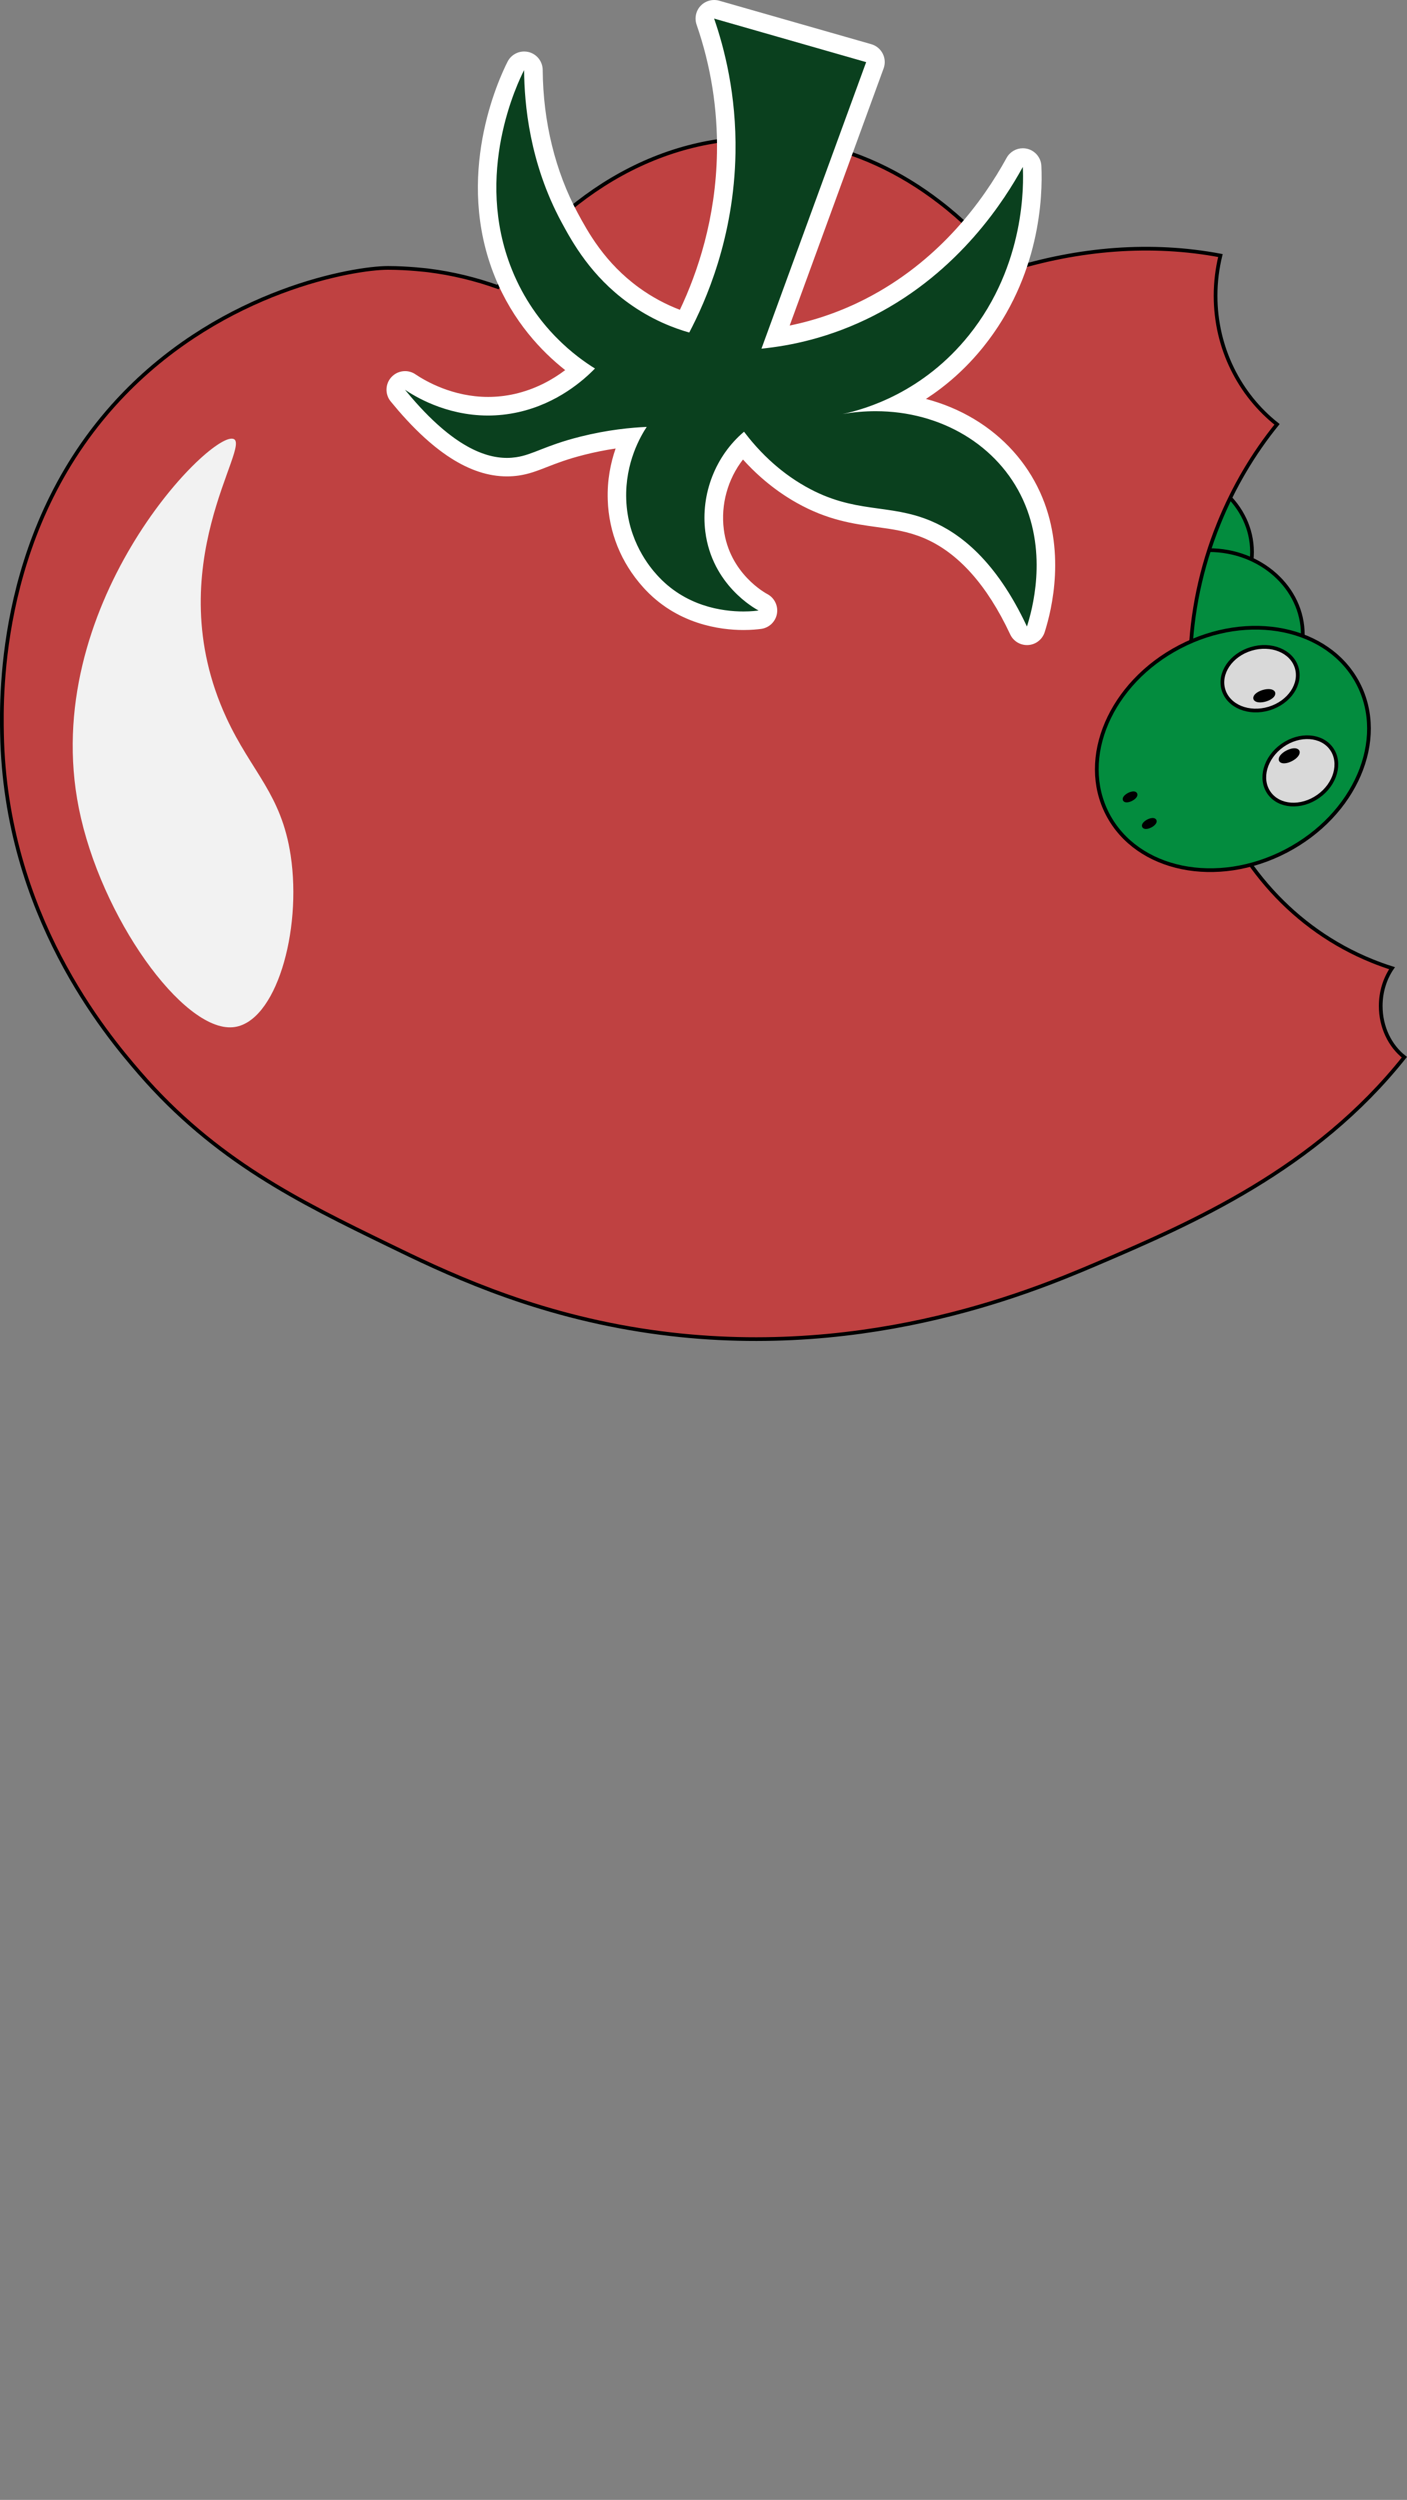 <?xml version="1.0" encoding="UTF-8"?>
<svg id="Layer_1" data-name="Layer 1" xmlns="http://www.w3.org/2000/svg" viewBox="0 0 379.12 673.14">
  <rect x="0" y="0" width="379.12" height="673.14" fill="#808080" stroke="none"/>
  <defs>
    <style>
      .cls-1, .cls-2, .cls-3, .cls-4 {
        stroke: #000;
        stroke-miterlimit: 10;
      }

      .cls-2 {
        fill: #bf4141;
      }

      .cls-3 {
        fill: #d9d9d9;
      }

      .cls-5 {
        fill: #0a401e;
      }

      .cls-5, .cls-6, .cls-7 {
        stroke-width: 0px;
      }

      .cls-6 {
        fill: #fff;
      }

      .cls-4 {
        fill: #038c3e;
      }

      .cls-7 {
        fill: #f2f2f2;
      }
    </style>
  </defs>
  <ellipse class="cls-4" cx="312.04" cy="148.64" rx="25.32" ry="22.72"/>
  <ellipse class="cls-4" cx="325.72" cy="170.85" rx="25.32" ry="22.72"/>
  <path class="cls-2" d="m378.41,284.67c-24.06,30.25-57.02,44.6-83.29,55.8-18.16,7.74-64.58,26.85-122.58,17.67-30.72-4.86-53.31-15.85-68-23-23.73-11.55-46.5-22.62-66.98-46.29C28.68,278.58,1.46,246.3.54,197.64c-.2-10.4-1.07-56.59,32.95-91.65,27.08-27.9,61.8-33.85,71.05-33.85,5.48,0,10.92.68,10.92.68,6.42.81,12.67,2.32,18.7,4.48,3.1-4.38,6.44-8.46,10-12.22,2.24-2.38,4.56-4.62,6.96-6.72,11.66-10.24,25.14-17.22,39.67-19.94,4.49-.84,9.08-1.28,13.75-1.28s9.04.42,13.43,1.23c12.71,2.32,24.63,7.9,35.24,16.08,1.48,1.13,2.93,2.32,4.35,3.55,5.04,4.38,9.75,9.36,14.06,14.87,19.12-6.03,38.7-7.56,57.23-4.06-.85,3.46-1.31,7.09-1.31,10.83,0,14.12,6.49,26.66,16.56,34.62-6.32,7.8-11.67,16.77-15.7,26.72-19.42,47.94-.93,100.68,41.3,117.78,1.78.72,3.58,1.37,5.39,1.94-1.92,2.82-3.05,6.35-3.05,10.19,0,5.72,2.52,10.76,6.37,13.78Z"/>
  <g>
    <path class="cls-5" d="m276.71,171.2c-.96,0-1.85-.56-2.26-1.44-6.5-13.89-14.75-23.03-24.54-27.17-4.62-1.96-8.87-2.54-13.37-3.16-6.25-.86-12.72-1.75-20.68-6.23-5.81-3.28-11.07-7.74-15.65-13.28-5.82,5.97-8.73,14.53-7.66,22.93,1.64,12.97,11.88,18.71,13.04,19.32.96.51,1.49,1.58,1.3,2.64s-1.04,1.9-2.12,2.04c-.76.1-2.34.28-4.42.28-5.84,0-16.88-1.39-25.23-10.74-5.5-6.16-8.56-13.71-8.84-21.85-.24-6.96,1.62-12.73,3.56-16.79-4.35.43-8.69,1.19-12.95,2.26-4.78,1.21-7.91,2.43-10.43,3.42-2.43.95-4.52,1.77-7.02,2.14-.92.14-1.86.21-2.8.21-9.06,0-18.96-6.48-29.42-19.27-.79-.96-.75-2.35.09-3.27.49-.54,1.17-.82,1.85-.82.48,0,.97.14,1.4.43,3.61,2.43,11.13,6.52,20.97,6.52,2.54,0,5.1-.28,7.61-.84,7.53-1.68,13.29-5.48,17.23-8.97-6.25-4.4-15.27-12.62-20.67-25.93-10.6-26.14.91-51.15,3.33-55.9.43-.85,1.3-1.37,2.23-1.37.19,0,.38.02.57.07,1.12.26,1.92,1.26,1.93,2.41.11,14.37,3.48,28.12,9.77,39.76,2.61,4.84,7.47,13.84,17.3,20.94,4.18,3.02,8.77,5.36,13.66,6.97,5.14-10.26,10.89-25.97,11.22-45.37.21-12.09-1.68-23.97-5.62-35.33-.31-.88-.1-1.86.55-2.54.48-.51,1.14-.78,1.82-.78.23,0,.46.03.69.1l40.97,11.73c.67.19,1.22.65,1.54,1.27.31.62.36,1.34.12,1.99l-26.8,73.31c8.86-1.32,17.39-4.06,25.41-8.17,20.3-10.4,32.45-26.95,39.06-38.99.45-.81,1.29-1.3,2.19-1.3.19,0,.38.02.56.06,1.09.25,1.88,1.2,1.93,2.32.37,8.02-.35,28.66-15.06,46.99-6.53,8.14-13.91,13.4-20.59,16.8,15.92,1.97,29.19,11.15,35.49,24.93,6.71,14.69,3.05,30.01,1.16,35.91-.31.98-1.19,1.67-2.22,1.73-.05,0-.11,0-.16,0Z"/>
    <path class="cls-6" d="m192.42,5c13.66,3.91,27.31,7.82,40.97,11.73-9.4,25.72-18.81,51.43-28.21,77.15,7.7-.76,18.54-2.9,30.31-8.92,23.15-11.86,35.37-31.37,40.11-40.01.21,4.47.78,26.26-14.51,45.3-12.3,15.32-27.64,19.88-34.1,21.25-.64.11-1.28.24-1.93.37.5-.09,1.15-.21,1.93-.37,3.03-.53,6.03-.78,8.96-.78,17.64,0,33.02,9.22,39.71,23.87,6.73,14.73,2.39,29.93,1.05,34.11-8.35-17.84-18.1-25.14-25.83-28.41-11.41-4.83-20.52-1.78-33.8-9.27-7.88-4.44-13.24-10.34-16.6-14.77-7.7,6.49-11.71,16.79-10.43,26.92,1.82,14.35,13.3,20.66,14.35,21.22-.52.07-2,.26-4.08.26-5.64,0-15.72-1.35-23.37-9.91-1.7-1.9-7.82-8.97-8.21-20.27-.35-10.02,4.02-17.25,5.52-19.52-4.11.18-10.46.75-18.02,2.66-9.5,2.4-12.59,4.83-17.2,5.51-.77.11-1.58.18-2.44.18-6.41,0-15.44-3.64-27.48-18.36,2.3,1.55,10.78,6.95,22.37,6.95,2.57,0,5.3-.27,8.15-.9,10.69-2.38,17.72-8.74,20.68-11.76-4.72-2.93-16.01-10.9-22.34-26.52-10.49-25.88,1.6-50.61,3.24-53.83.07,9.07,1.44,24.94,10.07,40.93,2.96,5.48,7.95,14.5,18.04,21.78,6.23,4.5,12.21,6.76,16.39,7.95,4.42-8.4,12.07-25.56,12.46-48.34.27-15.7-3.01-28.25-5.76-36.2m0-5c-1.35,0-2.67.55-3.63,1.56-1.28,1.36-1.7,3.31-1.09,5.08,3.84,11.08,5.69,22.68,5.49,34.47-.3,17.73-5.24,32.31-9.99,42.31-3.89-1.48-7.55-3.46-10.93-5.9-9.37-6.77-13.87-15.12-16.57-20.1-6.09-11.29-9.36-24.63-9.47-38.59-.02-2.31-1.61-4.3-3.85-4.83-.38-.09-.77-.13-1.15-.13-1.85,0-3.59,1.03-4.46,2.73-2.5,4.92-14.42,30.83-3.41,57.97,4.91,12.11,12.7,20.18,18.93,25.09-3.5,2.64-8.08,5.18-13.71,6.44-2.33.52-4.7.78-7.06.78-9.52,0-16.86-4.26-19.58-6.09-.85-.58-1.83-.86-2.79-.86-1.37,0-2.72.56-3.7,1.63-1.67,1.83-1.75,4.61-.18,6.53,11.11,13.59,21.37,20.19,31.35,20.19,1.06,0,2.12-.08,3.16-.23,2.78-.41,5-1.28,7.57-2.28,2.58-1.01,5.5-2.15,10.13-3.32,2.77-.7,5.58-1.26,8.4-1.68-1.33,3.83-2.31,8.52-2.12,13.87.3,8.73,3.58,16.84,9.48,23.43,9,10.07,20.84,11.57,27.1,11.57,2.13,0,3.77-.17,4.77-.3,2.15-.3,3.87-1.95,4.24-4.09.37-2.14-.68-4.28-2.6-5.29-.42-.22-10.21-5.5-11.72-17.42-.85-6.73,1.09-13.57,5.17-18.81,4.31,4.77,9.15,8.67,14.44,11.65,8.38,4.72,15.39,5.68,21.57,6.53,4.33.59,8.43,1.16,12.74,2.98,9.2,3.89,17.02,12.62,23.25,25.93.83,1.77,2.6,2.88,4.53,2.88.11,0,.21,0,.32-.01,2.05-.13,3.82-1.51,4.44-3.47,1.98-6.18,5.82-22.23-1.26-37.72-3.7-8.11-9.83-14.9-17.73-19.64-4.01-2.41-8.39-4.23-13-5.44,5.22-3.39,10.59-7.94,15.5-14.06,15.24-18.98,15.99-40.36,15.6-48.67-.1-2.24-1.68-4.13-3.86-4.64-.38-.09-.76-.13-1.13-.13-1.79,0-3.49.97-4.38,2.59-6.45,11.74-18.27,27.86-38.01,37.97-6.5,3.33-13.35,5.73-20.44,7.18l25.31-69.24c.48-1.3.39-2.75-.24-3.98-.63-1.24-1.75-2.16-3.08-2.54L193.8.19c-.45-.13-.92-.19-1.38-.19h0Z"/>
  </g>
  <path class="cls-7" d="m62.75,118.14c-6.85-1.39-52.31,45.43-41.51,99.47,5.83,29.19,28.02,60.2,41.51,58.99,11.54-1.03,18.66-25.8,15.57-46.27-2.51-16.59-10.54-22.41-17.3-37.01-18.87-40.8,7.41-74.03,1.73-75.18Z"/>
  <ellipse class="cls-4" cx="332.21" cy="201.7" rx="38.06" ry="31" transform="translate(-55.63 176.56) rotate(-27.56)"/>
  <ellipse class="cls-3" cx="339.53" cy="182.75" rx="10.3" ry="8.39" transform="translate(-38.41 106.34) rotate(-16.86)"/>
  <ellipse class="cls-3" cx="350.38" cy="207.55" rx="10.3" ry="8.39" transform="translate(-55.56 240.09) rotate(-35.22)"/>
  <ellipse class="cls-1" cx="340.67" cy="187.33" rx="2.56" ry="1.11" transform="translate(-39.69 106.87) rotate(-16.86)"/>
  <ellipse class="cls-1" cx="347.38" cy="203.55" rx="2.56" ry="1.11" transform="translate(-54.65 181.68) rotate(-27.26)"/>
  <ellipse class="cls-1" cx="309.68" cy="221.77" rx="1.64" ry=".7" transform="translate(-67.18 166.44) rotate(-27.26)"/>
  <ellipse class="cls-1" cx="304.49" cy="214.61" rx="1.64" ry=".7" transform="translate(-64.47 163.27) rotate(-27.26)"/>
</svg>